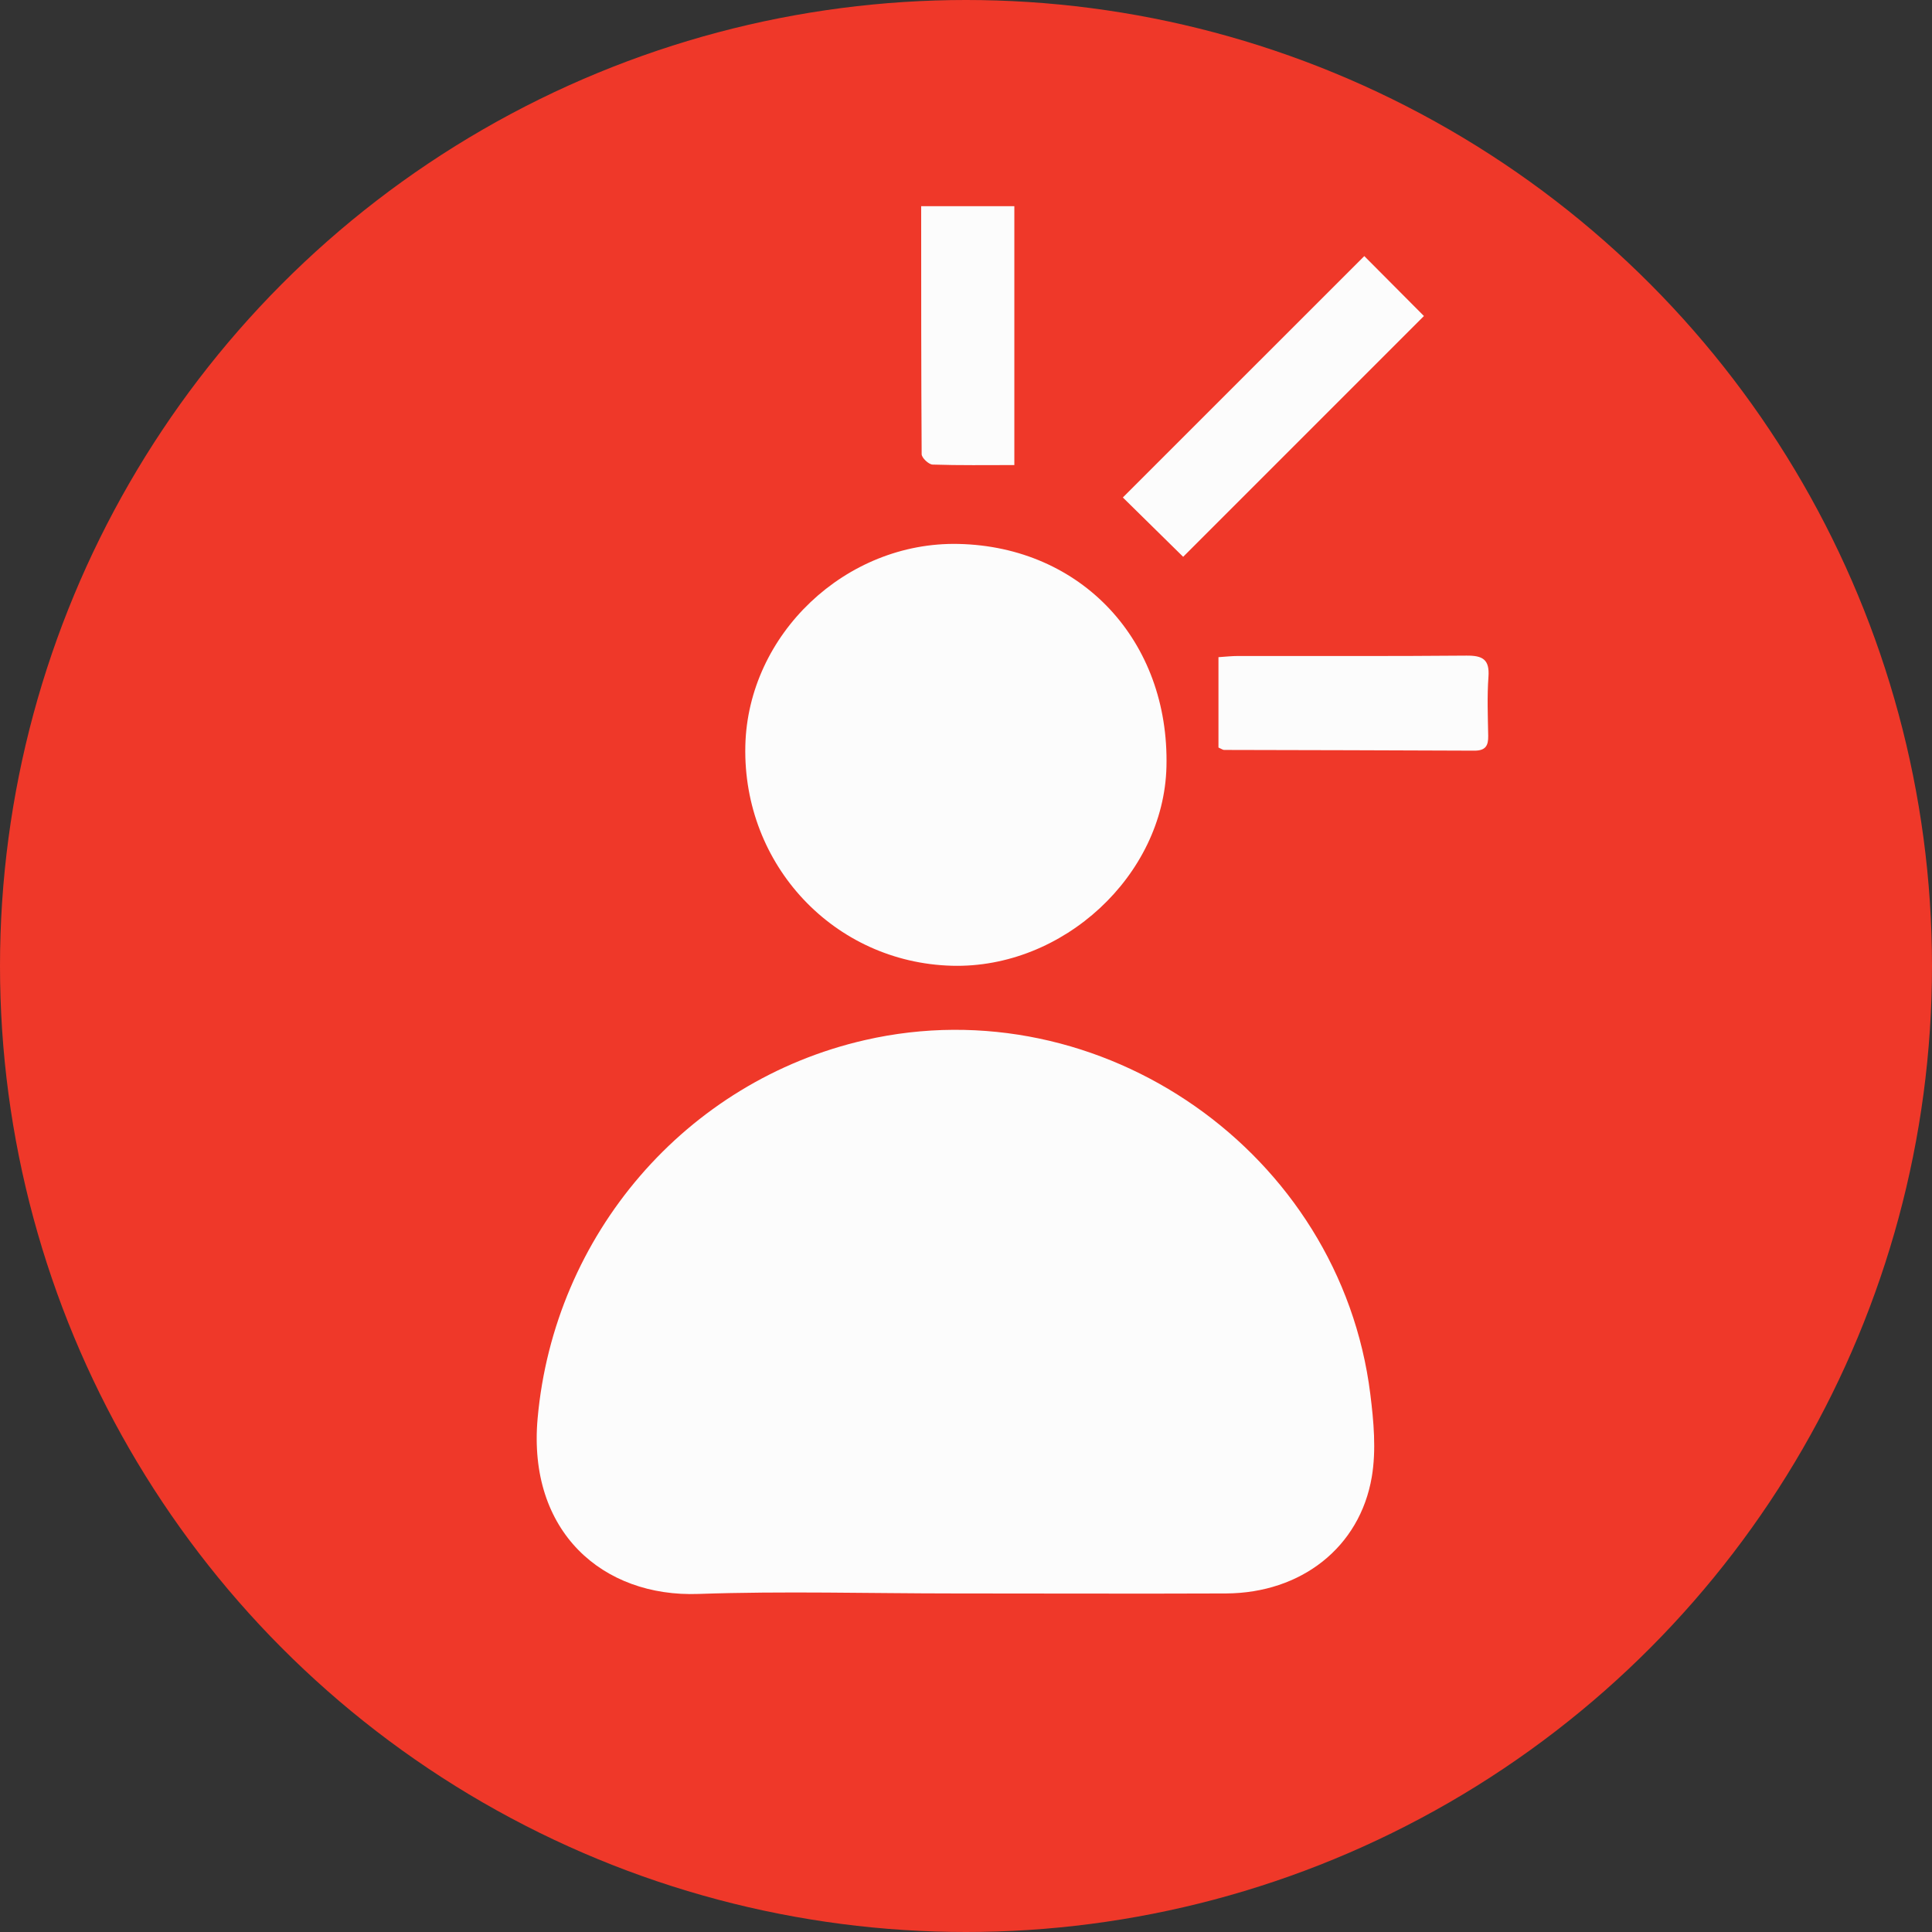<svg id="Capa_1" data-name="Capa 1" xmlns="http://www.w3.org/2000/svg" viewBox="0 0 474 474"><rect x="0" y="0" width="474" height="474" fill="#333333" stroke="none"/><defs><style>.cls-1{fill:#ef3829;}.cls-2{fill:#fcfcfc;}</style></defs><title>userClaroWhiteCircle</title><circle class="cls-1" cx="237" cy="237" r="237"/><path class="cls-2" d="M492.35,669.94c22.16,0,44.32.09,66.48,0,18.39-.1,32.79-11.28,35.73-28.6,1.11-6.58.47-13.63-.37-20.34-7.38-59.21-66-100.14-124-86.82C426.2,544.24,393.92,582,389.9,627c-2.49,27.81,16,43.92,39.48,43.06C450.35,669.33,471.36,669.94,492.35,669.94Zm.8-257.49c-27.65-.61-51.67,22.16-52.29,49.56-.65,29.24,21.78,53.13,50.66,53.93,27.29.75,52-22.15,52.66-48.81C544.94,436.24,523.35,413.11,493.15,412.45Zm55.13,3.16,59.07-59.08-14.63-14.7-59.24,59.22Zm8.66,46.79c.79.35,1.08.59,1.37.59,20.48.06,41,.07,61.42.18,2.69,0,3.44-1.17,3.39-3.62-.09-4.83-.29-9.67.06-14.48.32-4.33-1.46-5.26-5.45-5.22-18.64.17-37.28.07-55.93.09-1.58,0-3.16.18-4.86.29ZM484,329.59c0,20.66,0,40.75.12,60.84,0,.89,1.72,2.51,2.67,2.55,6.59.22,13.19.12,20.07.12V329.59Z" transform="translate(-258 -279)"/></svg>